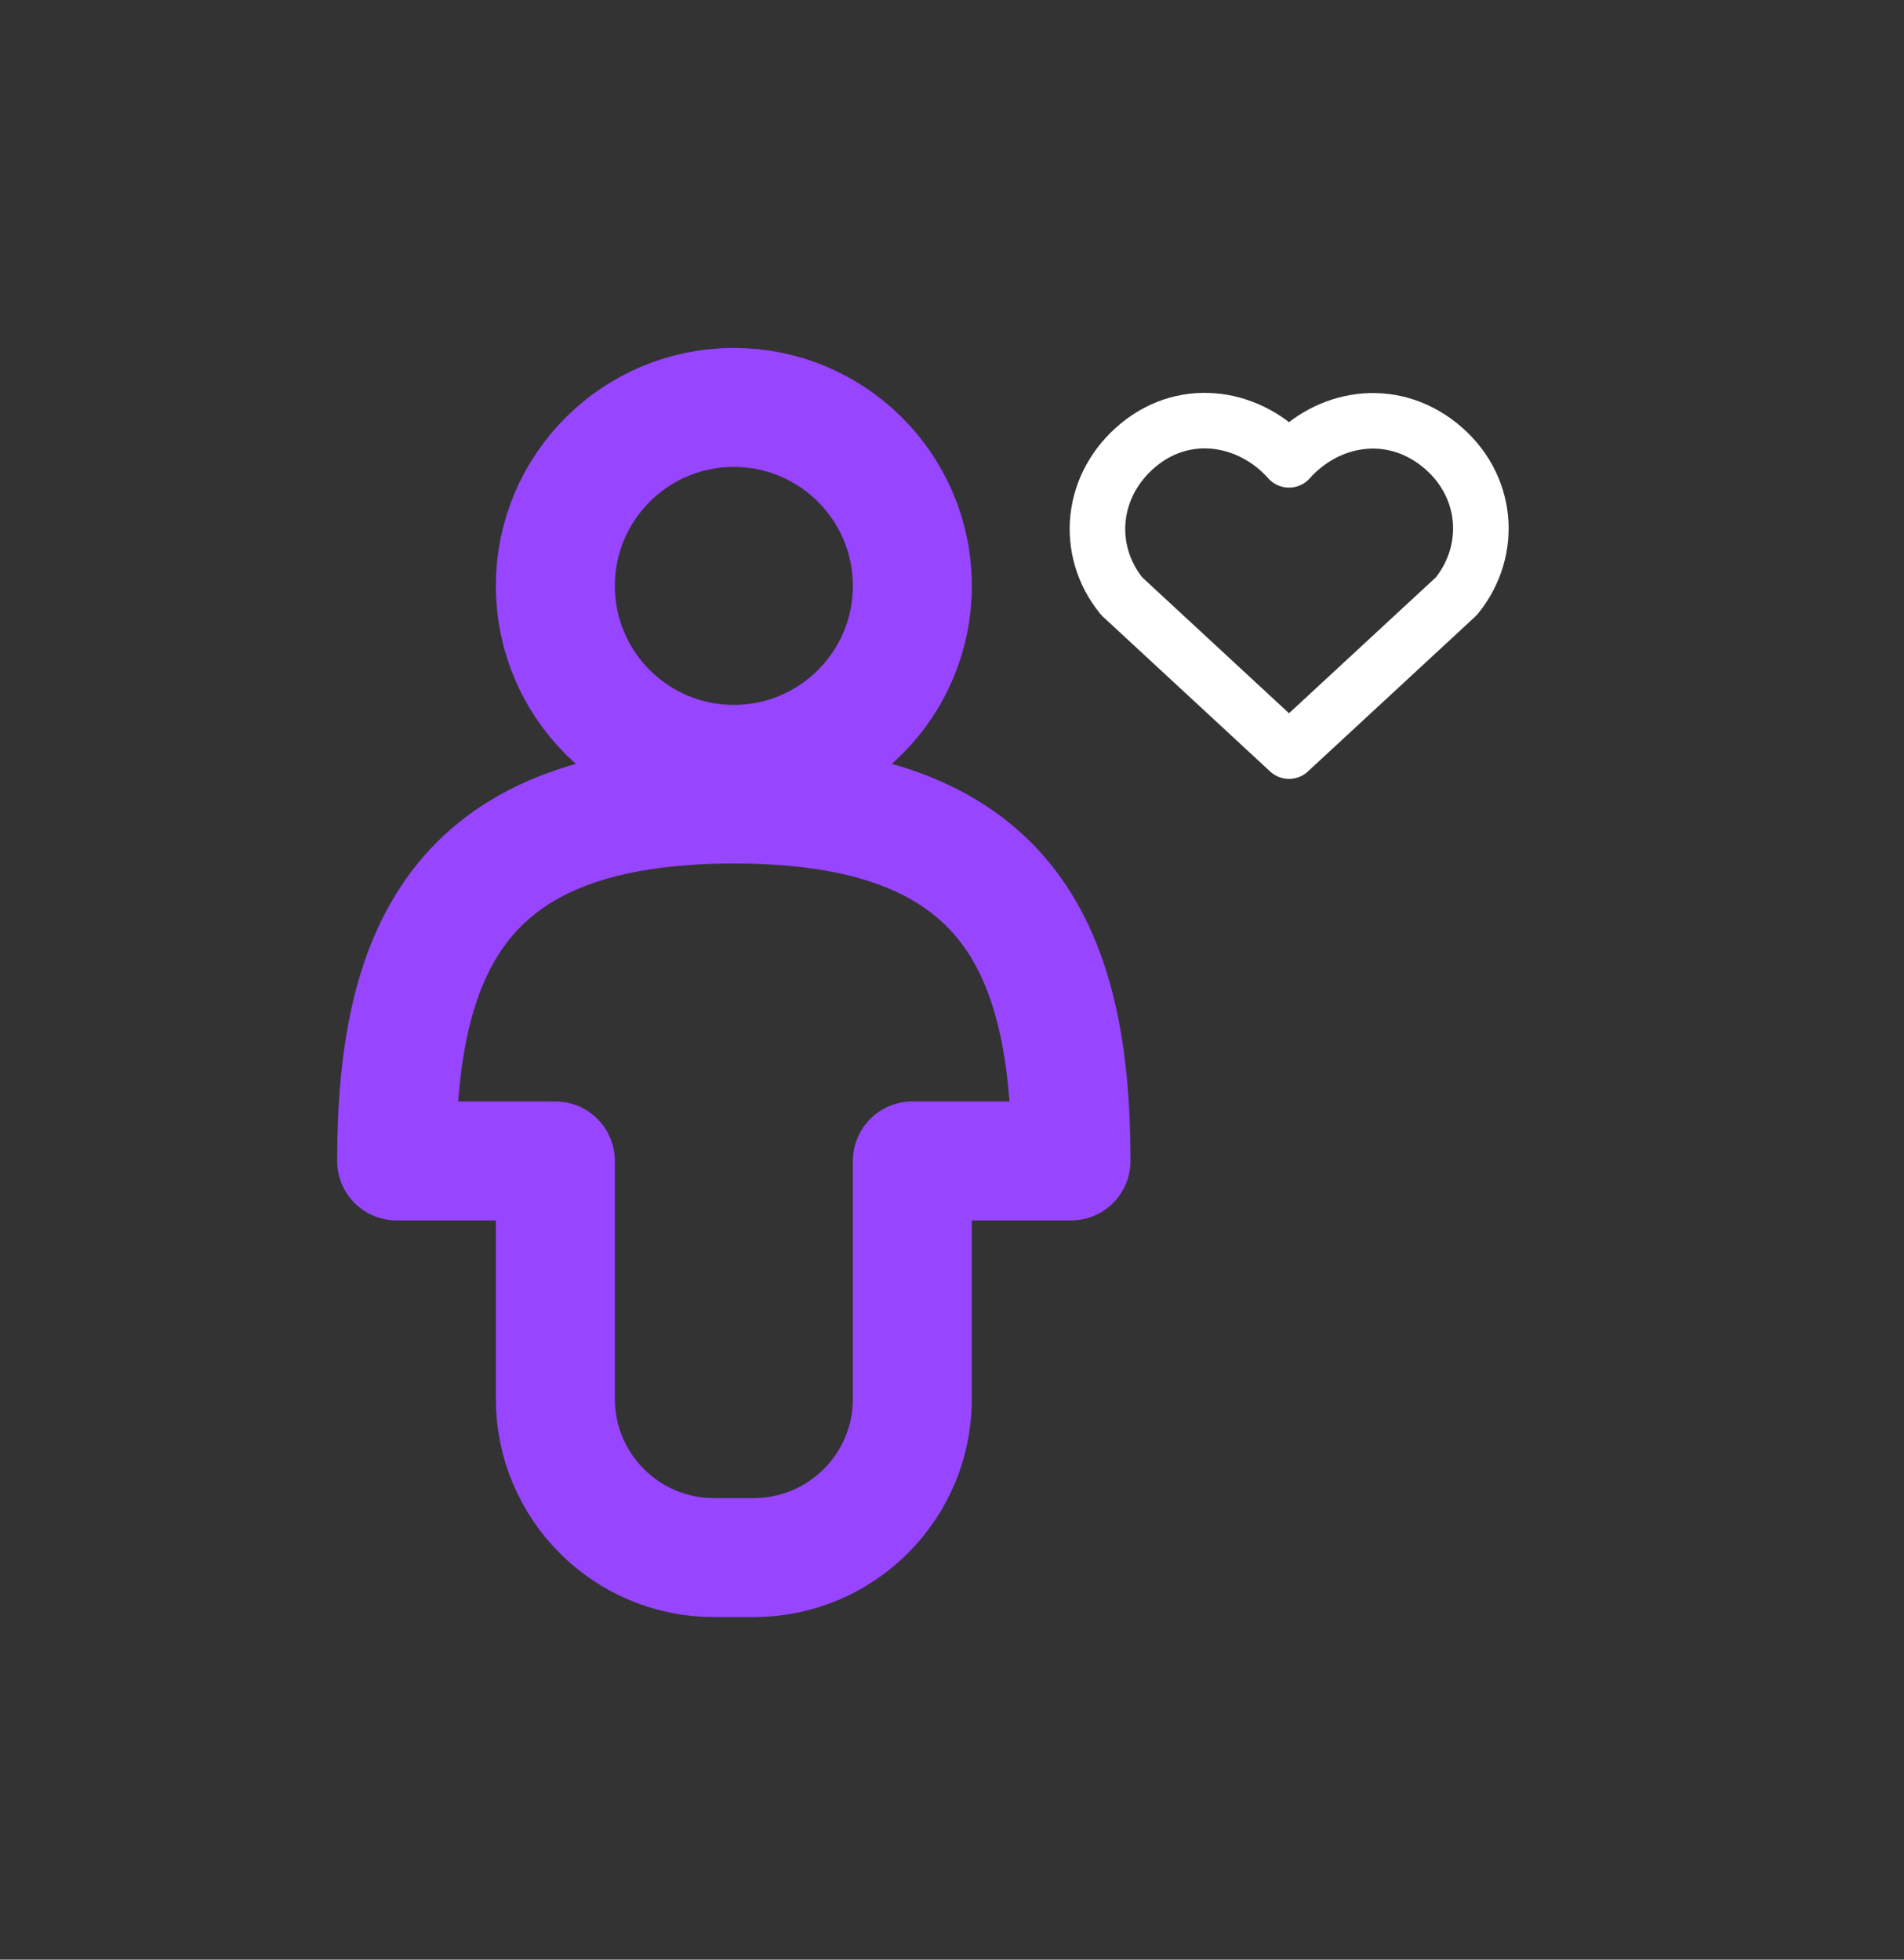 <svg width="34" height="35" viewBox="0 0 34 35" fill="none" xmlns="http://www.w3.org/2000/svg">
<rect x="0" y="0" width="34" height="35" fill="#333333" stroke="none"/>
<path d="M16.292 10.464C16.292 12.225 14.864 13.652 13.104 13.652C11.344 13.652 9.917 12.225 9.917 10.464C9.917 8.704 11.344 7.277 13.104 7.277C14.864 7.277 16.292 8.704 16.292 10.464Z" stroke="#9745FF" stroke-width="2.125" stroke-linecap="round" stroke-linejoin="round"/>
<path d="M13.104 14.36C8.288 14.36 7.083 16.84 7.083 20.735H9.917V24.985C9.917 26.55 11.185 27.819 12.75 27.819H13.458C15.023 27.819 16.292 26.55 16.292 24.985V20.735H19.125C19.125 16.84 17.921 14.36 13.104 14.36Z" stroke="#9745FF" stroke-width="2.125" stroke-linecap="round" stroke-linejoin="round"/>
<path fill-rule="evenodd" clip-rule="evenodd" d="M23.018 8.213C22.334 7.447 21.192 7.24 20.335 7.942C19.477 8.644 19.357 9.818 20.03 10.648L23.018 13.415L26.007 10.648C26.68 9.818 26.574 8.637 25.702 7.942C24.83 7.248 23.703 7.447 23.018 8.213Z" stroke="white" stroke-width="0.992" stroke-linecap="round" stroke-linejoin="round"/>
</svg>
